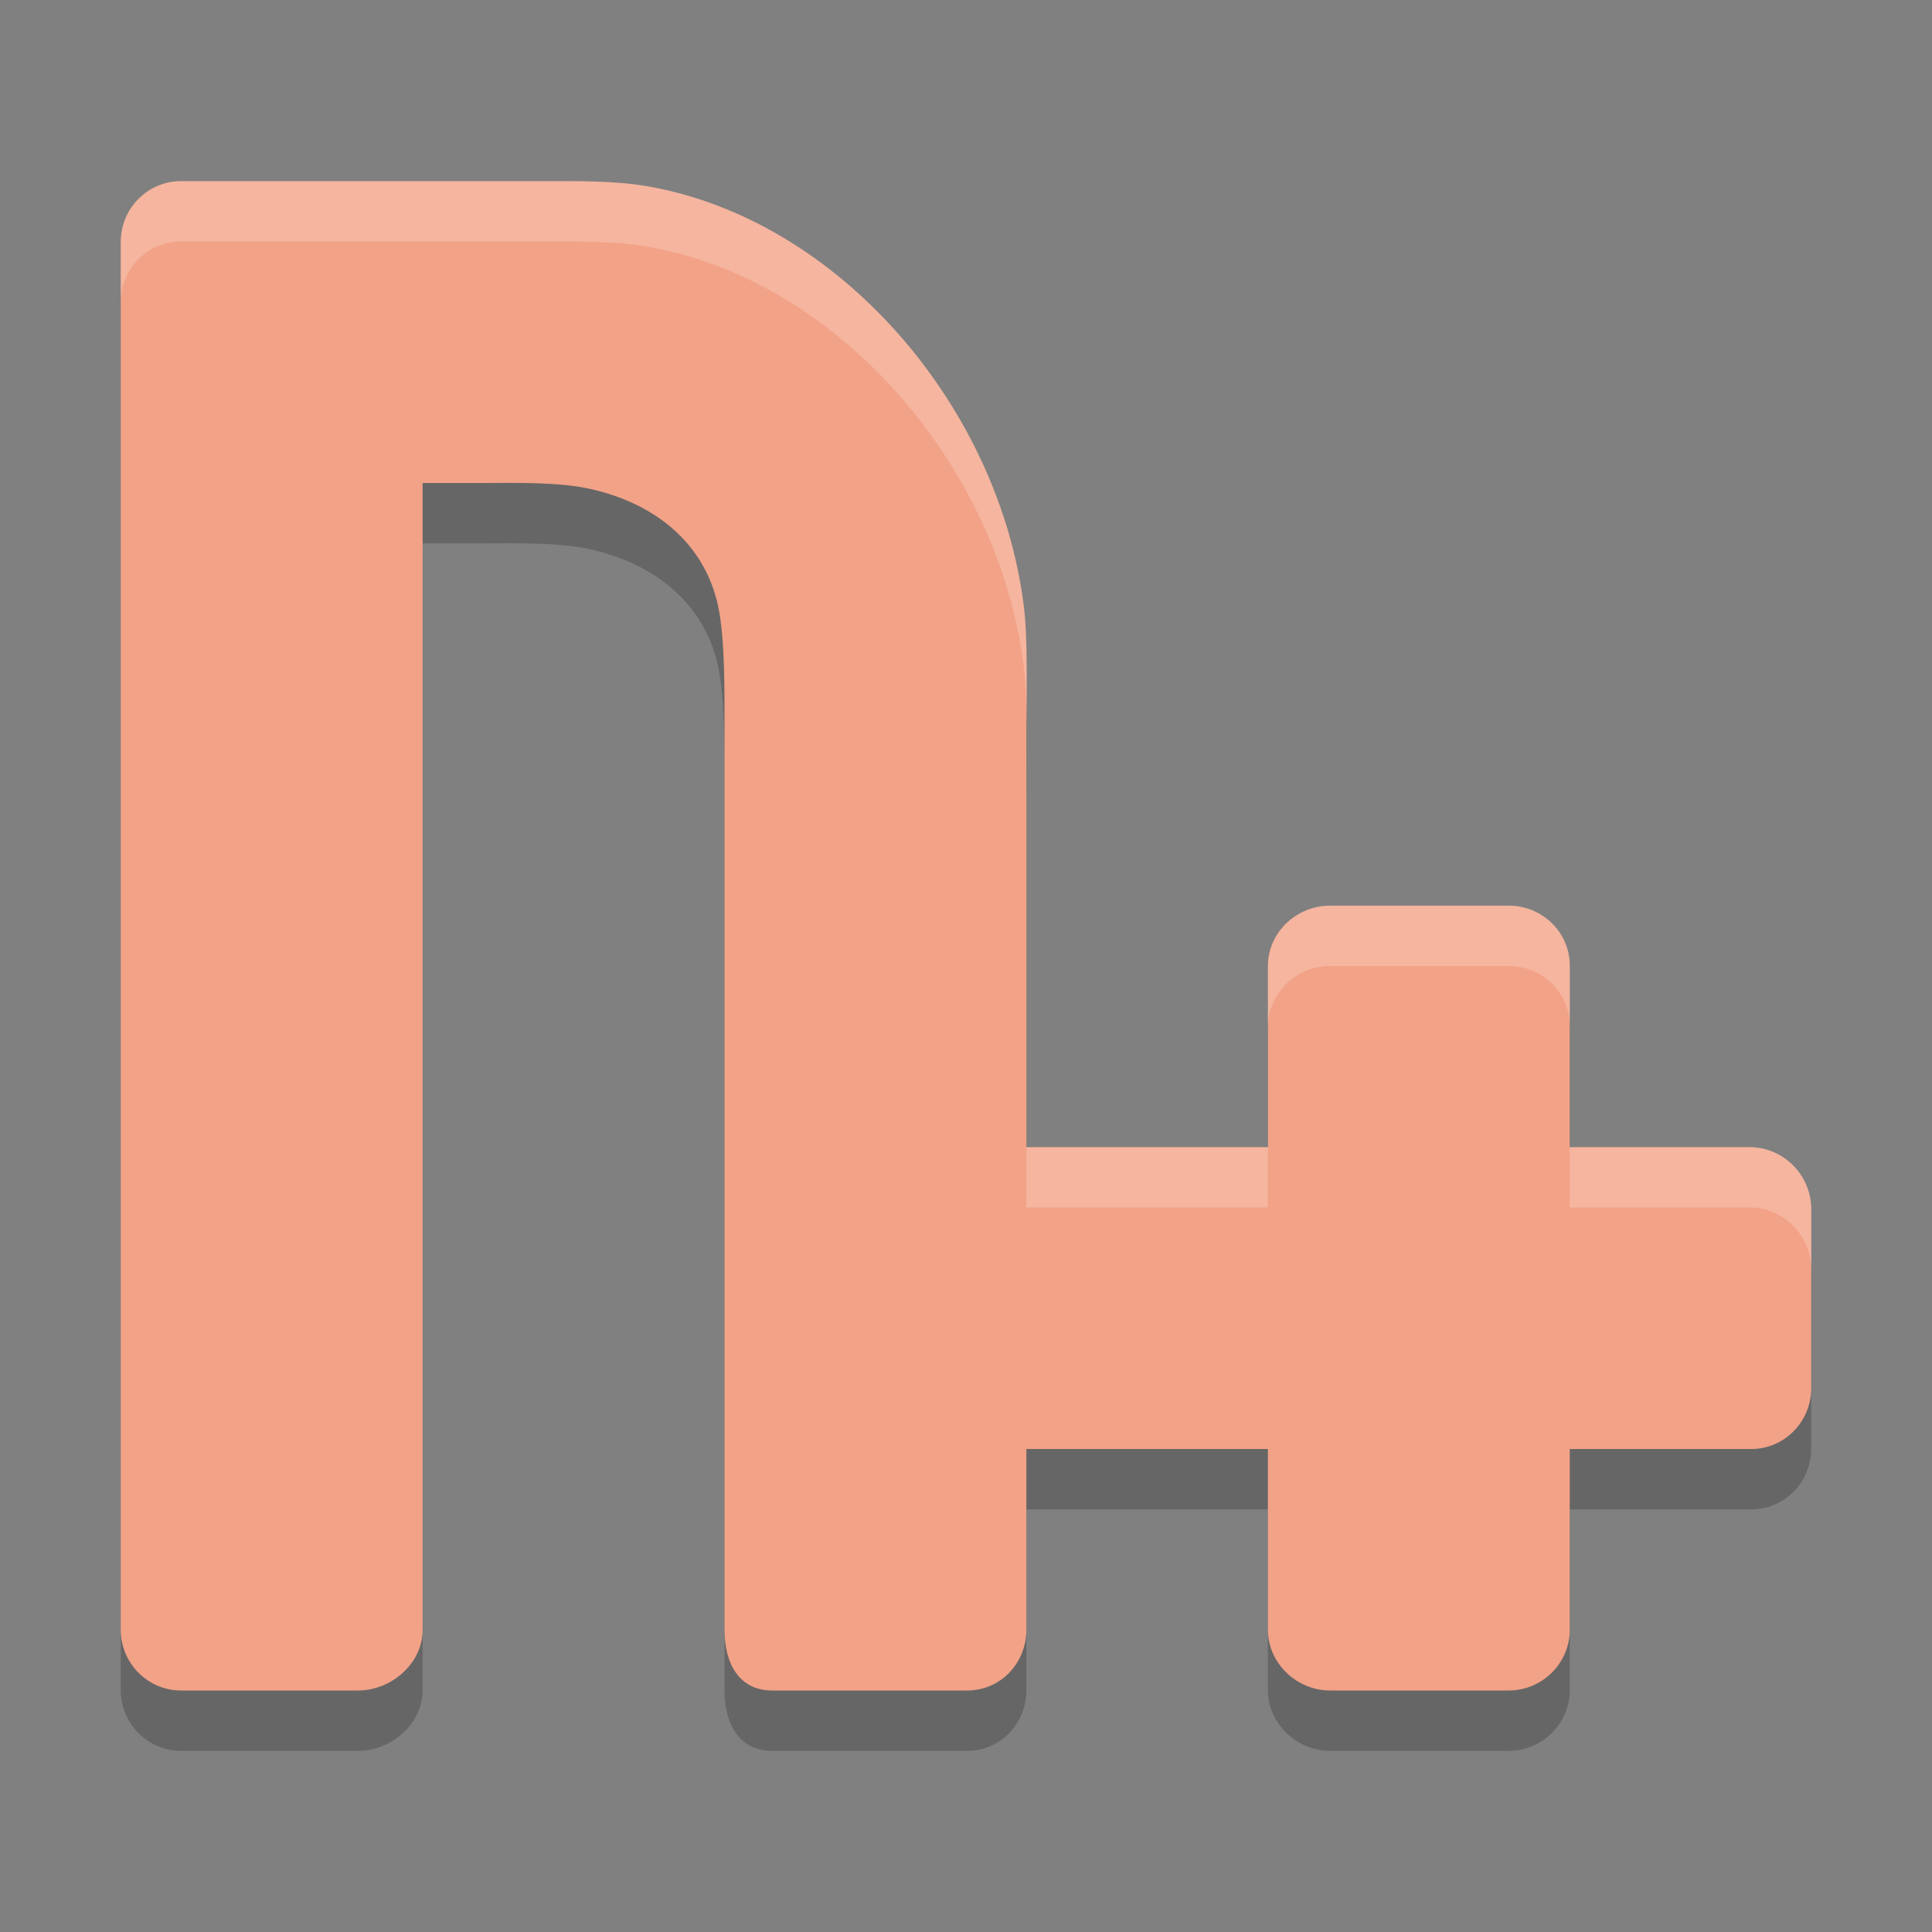 <svg xmlns="http://www.w3.org/2000/svg" width="32" height="32" version="1.1">
 <rect width="100%" height="100%" fill="#808080" stroke="none"/>
 <path style="opacity:0.2" d="M 2.999,4 C 2.447,4 2,4.451 2,5.007 V 27.992 C 2,28.549 2.447,29 2.999,29 h 2.931 C 6.483,29 7.003,28.549 7,27.992 V 9 h 1.001 c 0.552,0 1.245,-0.021 1.783,0.1 1.04,0.233 1.875,0.875 2.107,1.924 0.12,0.542 0.109,1.452 0.109,2.008 V 27.992 C 12,28.549 12.238,29 12.79,29 h 3.23 c 0.552,0 0.98,-0.451 0.98,-1.008 v -2.992 h 3.832 0.168 v 2.992 C 21,28.549 21.478,29 22.03,29 h 2.96 c 0.552,0 1.012,-0.451 1.01,-1.008 v -2.992 h 3.006 C 29.563,25 30,24.542 30,23.99 v -2.96 c 0,-0.552 -0.438,-1.012 -0.994,-1.029 h -3.006 v -3.006 c 0,-0.557 -0.458,-0.994 -1.01,-0.994 h -2.96 c -0.552,0 -1.029,0.437 -1.029,0.994 v 3.006 h -0.168 -3.832 v -6.928 c 0,-0.557 0.026,-1.462 -0.041,-2.014 C 16.555,7.728 13.889,4.629 10.714,4.084 10.171,3.991 9.552,4 9,4 Z"/>
 <path style="fill:#f2a287" d="M 2.999,3 C 2.447,3 2,3.451 2,4.007 V 26.992 C 2,27.549 2.447,28 2.999,28 h 2.931 C 6.483,28 7.003,27.549 7,26.992 V 8 h 1.001 c 0.552,0 1.245,-0.021 1.783,0.1 1.04,0.233 1.875,0.875 2.107,1.924 0.12,0.542 0.109,1.452 0.109,2.008 V 26.992 C 12,27.549 12.238,28 12.79,28 h 3.23 c 0.552,0 0.98,-0.451 0.98,-1.008 v -2.992 h 3.832 0.168 v 2.992 C 21,27.549 21.478,28 22.03,28 h 2.96 c 0.552,0 1.012,-0.451 1.01,-1.008 v -2.992 h 3.006 C 29.563,24 30,23.542 30,22.99 v -2.96 c 0,-0.552 -0.438,-1.012 -0.994,-1.029 h -3.006 v -3.006 c 0,-0.557 -0.458,-0.994 -1.01,-0.994 h -2.96 c -0.552,0 -1.029,0.437 -1.029,0.994 v 3.006 h -0.168 -3.832 v -6.928 c 0,-0.557 0.026,-1.462 -0.041,-2.014 C 16.555,6.728 13.889,3.629 10.714,3.084 10.171,2.991 9.552,3 9,3 Z"/>
 <path style="opacity:0.2;fill:#ffffff" d="M 3,3 C 2.448,3 2,3.451 2,4.008 v 1 C 2,4.451 2.448,4 3,4 h 6 c 0.552,0 1.171,-0.009 1.715,0.084 3.174,0.545 5.84,3.644 6.244,6.975 0.028,0.231 0.037,0.527 0.041,0.83 0.003,-0.558 0.02,-1.328 -0.041,-1.83 C 16.555,6.728 13.889,3.629 10.715,3.084 10.171,2.991 9.552,3 9,3 Z m 19.029,12 c -0.552,0 -1.012,0.438 -1.029,0.994 v 1 c 0.017,-0.556 0.477,-0.994 1.029,-0.994 h 2.961 c 0.552,0 1.01,0.437 1.01,0.994 v -1 c 0,-0.557 -0.457,-0.994 -1.01,-0.994 z M 17,19 v 1 H 20.832 21 v -1 h -0.168 z m 9,0 v 1 h 3.006 C 29.562,20.017 30,20.477 30,21.029 v -1 C 30,19.477 29.562,19.017 29.006,19 Z"/>
</svg>

